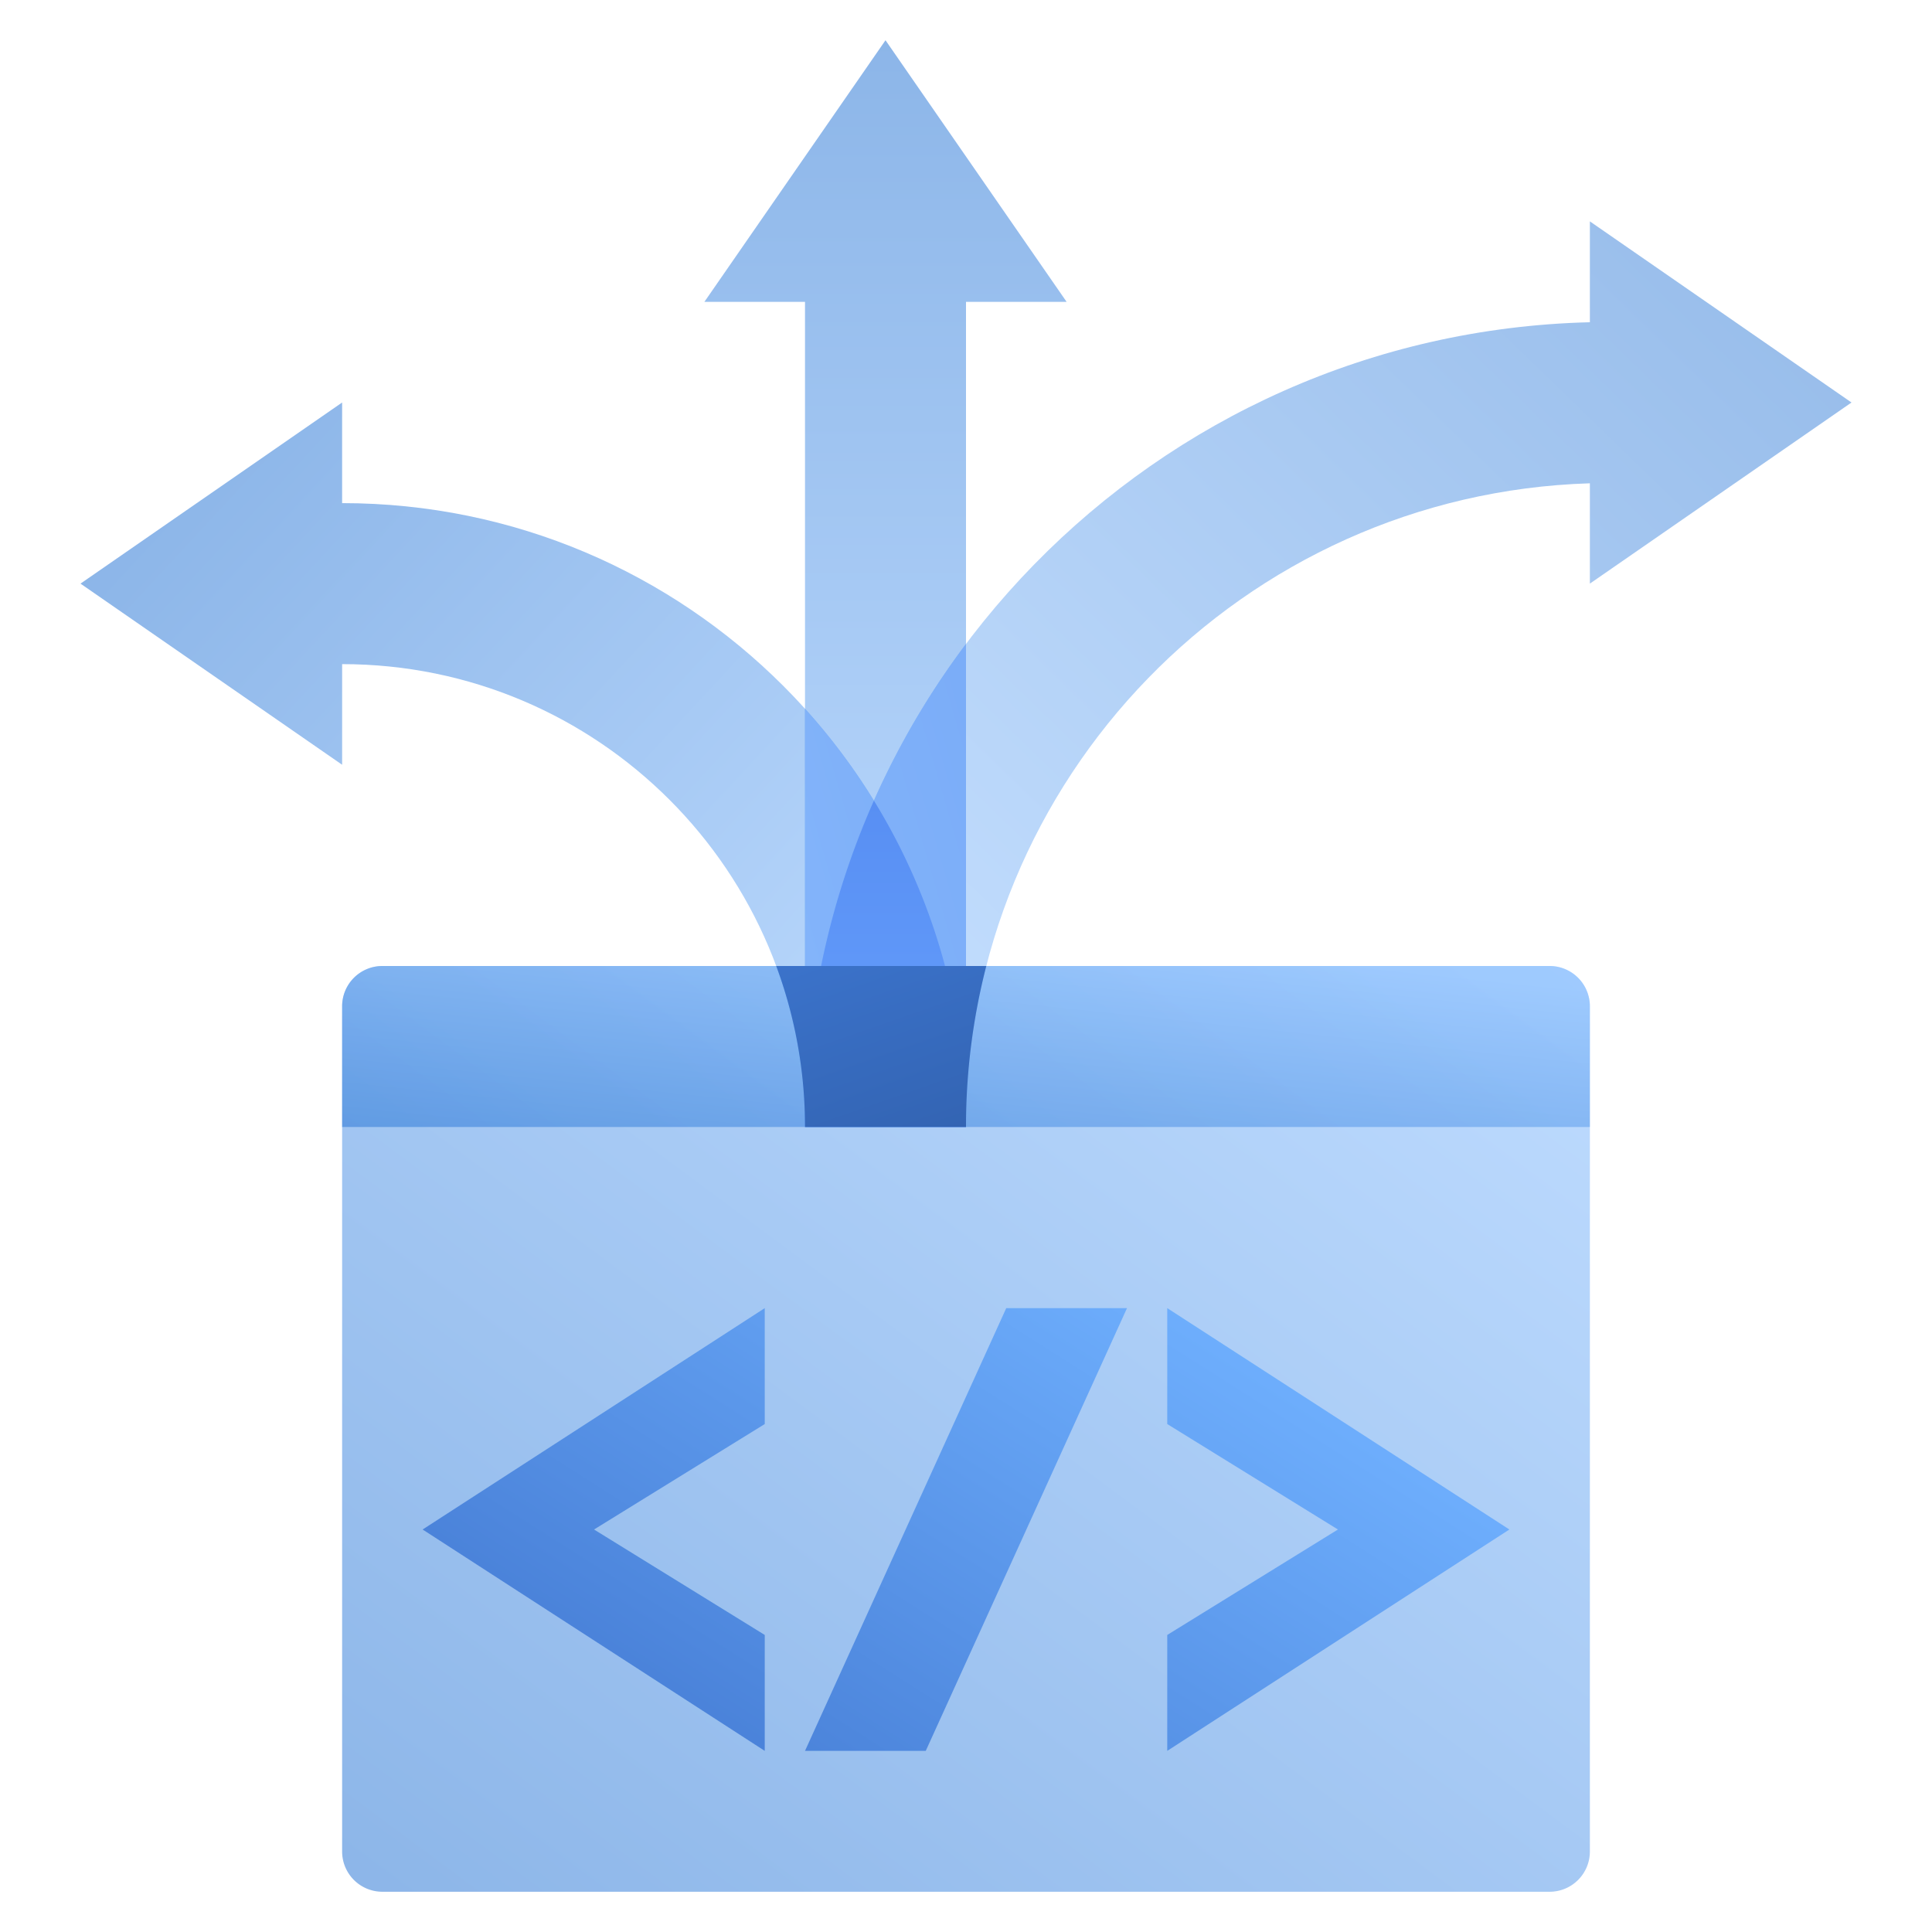 <svg width="96" height="96" fill="none" viewBox="0 0 96 96" xmlns="http://www.w3.org/2000/svg">
  <path fill="url(#prefix__a)" d="M17 50a2 2 0 0 1 2-2h58a2 2 0 0 1 2 2v42a2 2 0 0 1-2 2H19a2 2 0 0 1-2-2V50Z" clip-rule="evenodd" opacity=".45"/>
  <path fill="url(#prefix__b)" d="M50 65h6L46 87h-6l10-22Zm-12 0v5.76L29.518 76 38 81.24V87L21 76l17-11Zm20 22v-5.76L66.481 76 58 70.76V65l17 11-17 11Z" clip-rule="evenodd"/>
  <path fill="url(#prefix__c)" d="M19 48h58a2 2 0 0 1 2 2v6H17v-6a2 2 0 0 1 2-2Z" clip-rule="evenodd" opacity=".4"/>
  <path fill="url(#prefix__d)" d="M40 15h-5l9-13 9 13h-5v40h-8V15Z" clip-rule="evenodd" opacity=".45"/>
  <path fill="url(#prefix__e)" d="M17 25v-5L4 29l13 9v-5c12.703 0 23 10.297 23 23h8c0-17.12-13.88-31-31-31Z" clip-rule="evenodd" opacity=".45"/>
  <path fill="url(#prefix__f)" d="M79 24.015C61.79 24.544 48 38.661 48 56h-8c0-21.757 17.37-39.457 39-39.988V11l13 9-13 9v-4.985Z" opacity=".4"/>
  <path fill="url(#prefix__g)" d="M48 31.996V55h-8V35.215a31.116 31.116 0 0 1 3.424 4.567A39.971 39.971 0 0 1 48 31.996Z" clip-rule="evenodd"/>
  <path fill="url(#prefix__h)" d="M43.424 39.782A30.855 30.855 0 0 1 48 56h-8a39.86 39.86 0 0 1 3.424-16.218Z" clip-rule="evenodd"/>
  <path fill="url(#prefix__i)" d="M49.008 48A32.059 32.059 0 0 0 48 56h-8c0-2.813-.505-5.508-1.43-8h10.438Z" clip-rule="evenodd"/>
  <defs>
    <linearGradient id="prefix__a" x1="48" x2="3.976" y1="25" y2="84.337" gradientUnits="userSpaceOnUse">
      <stop stop-color="#70B1FF"/>
      <stop offset="1" stop-color="#005CCD"/>
    </linearGradient>
    <linearGradient id="prefix__b" x1="58.2" x2="40.991" y1="62.44" y2="89.521" gradientUnits="userSpaceOnUse">
      <stop stop-color="#70B1FF"/>
      <stop offset="1" stop-color="#4A82D9"/>
    </linearGradient>
    <linearGradient id="prefix__c" x1="36.768" x2="35.371" y1="44.725" y2="57.941" gradientUnits="userSpaceOnUse">
      <stop stop-color="#70B1FF"/>
      <stop offset="1" stop-color="#005CCD"/>
    </linearGradient>
    <linearGradient id="prefix__d" x1="35" x2="35" y1="55" y2="2" gradientUnits="userSpaceOnUse">
      <stop stop-color="#70B1FF"/>
      <stop offset="1" stop-color="#005CCD"/>
    </linearGradient>
    <linearGradient id="prefix__e" x1="64.707" x2="27.439" y1="38" y2="3.408" gradientUnits="userSpaceOnUse">
      <stop stop-color="#70B1FF"/>
      <stop offset="1" stop-color="#005CCD"/>
    </linearGradient>
    <linearGradient id="prefix__f" x1="65.92" x2="106.907" y1="76.37" y2="34.12" gradientUnits="userSpaceOnUse">
      <stop stop-color="#70B1FF"/>
      <stop offset="1" stop-color="#005CCD"/>
    </linearGradient>
    <linearGradient id="prefix__g" x1="43.332" x2="55.833" y1="59.486" y2="55.865" gradientUnits="userSpaceOnUse">
      <stop stop-color="#83B4FA"/>
      <stop offset="1" stop-color="#7AACF8"/>
    </linearGradient>
    <linearGradient id="prefix__h" x1="46" x2="46" y1="47.891" y2="39.782" gradientUnits="userSpaceOnUse">
      <stop stop-color="#5F97F8"/>
      <stop offset="1" stop-color="#588FF3"/>
    </linearGradient>
    <linearGradient id="prefix__i" x1="66.668" x2="57.599" y1="63.283" y2="37.262" gradientUnits="userSpaceOnUse">
      <stop stop-color="#295296"/>
      <stop offset="1" stop-color="#3E78D3"/>
    </linearGradient>
  </defs>
</svg>
